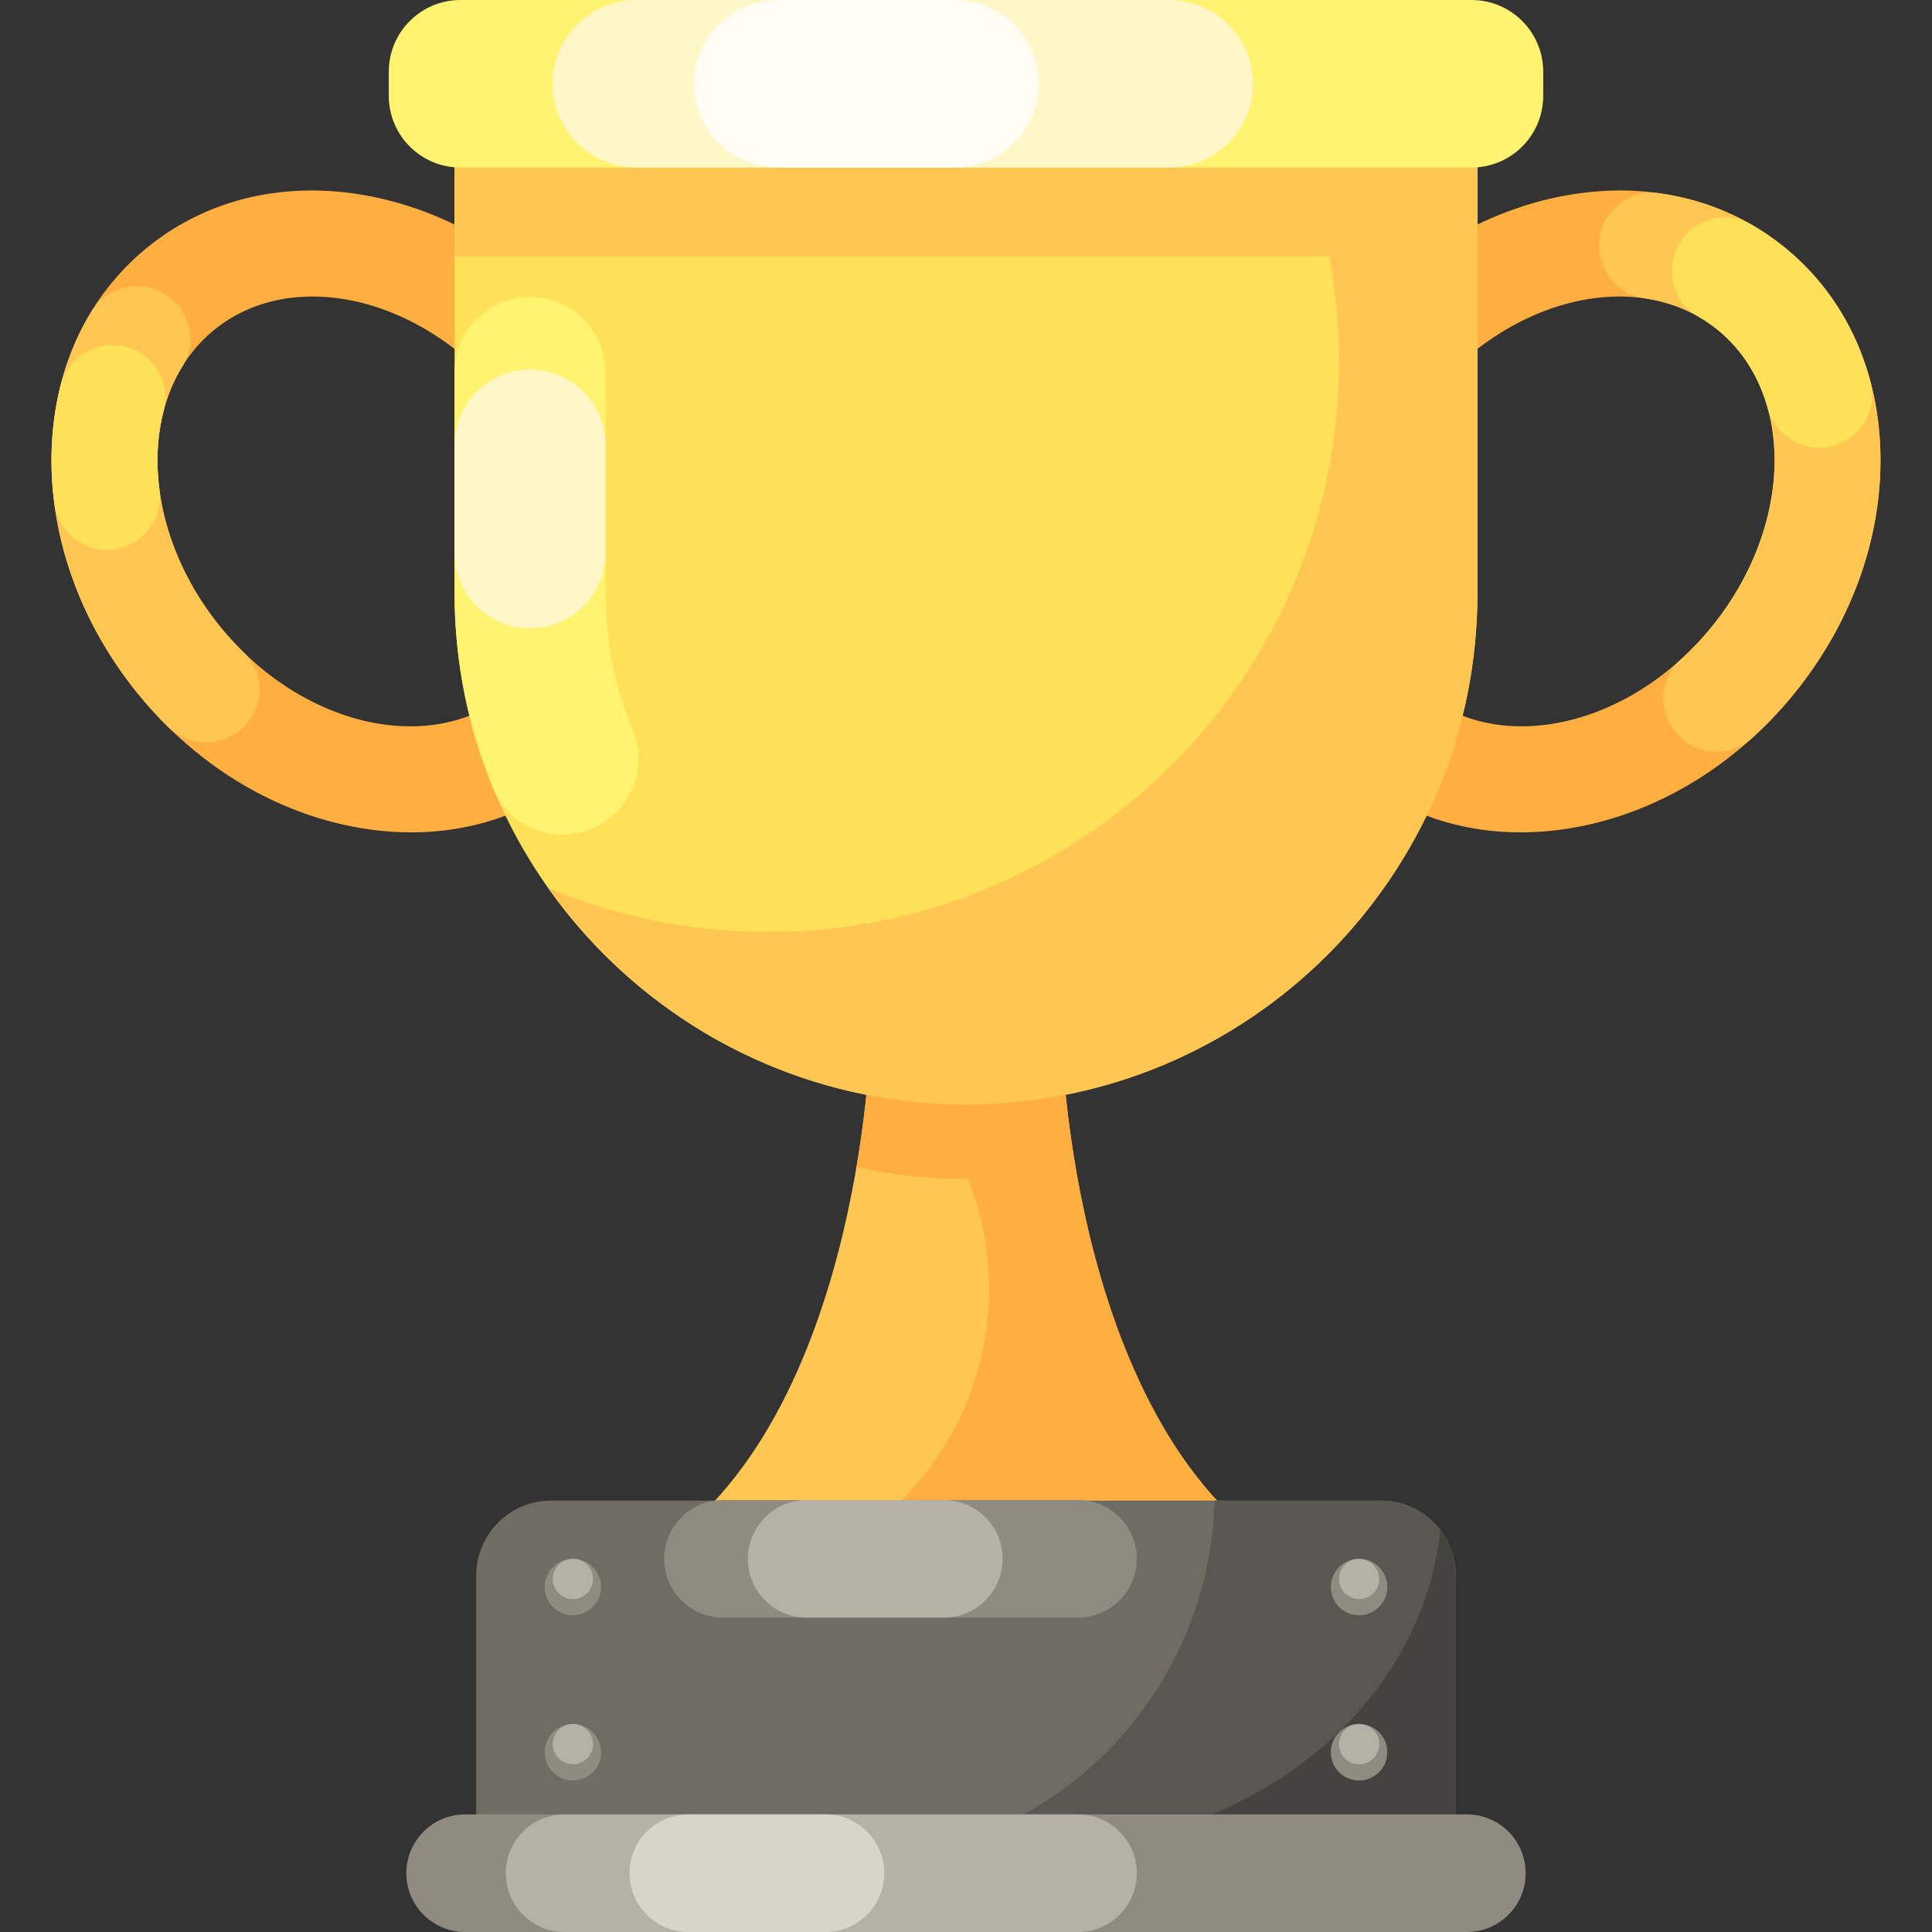 <svg class="svg-icon" style="width: 1em;height: 1em;vertical-align: middle;fill: currentColor;overflow: hidden;" viewBox="0 0 1024 1024" version="1.1" xmlns="http://www.w3.org/2000/svg"><rect x="0" y="0" width="1024" height="1024" fill="#333333" stroke="none"/><path d="M184.678 437.658c-42.72-8.876-82.532-33.954-112.098-70.614-29.566-36.658-45.642-80.878-45.27-124.51 0.39-45.72 18.568-85.388 51.188-111.696 32.618-26.306 75.24-35.668 120.002-26.368 42.72 8.876 82.53 33.954 112.096 70.614s45.644 80.878 45.272 124.51c-0.39 45.72-18.568 85.388-51.188 111.694-28.598 23.064-64.876 33.106-103.558 28.962a169.594 169.594 0 0 1-16.444-2.592zM113.814 174.63c-41.474 33.45-40.328 103.926 2.556 157.1s111.52 69.222 152.994 35.772c19.262-15.536 30.006-39.822 30.25-68.386 0.26-30.652-11.39-62.158-32.806-88.714-24.902-30.878-58.486-49.234-90.392-52.652-23.042-2.47-45.21 2.854-62.602 16.88z" fill="#FFAF40" /><path d="M116.37 331.728c-35.778-44.364-42.462-100.734-19.612-137.624 6.326-10.212 5.164-23.374-2.634-32.512-12.604-14.77-35.864-12.708-45.932 3.894-13.402 22.104-20.638 48.386-20.882 77.048-0.374 43.632 15.704 87.85 45.27 124.51a214.732 214.732 0 0 0 16.402 18.128c12.902 12.714 34.184 10.548 43.976-4.692l0.286-0.446c7.042-10.952 5.19-25.232-4.14-34.316a157.402 157.402 0 0 1-12.734-13.99z" fill="#FFC751" /><path d="M84.548 259.744c-1.922-14.51-1.216-28.678 2.126-41.66 3.386-13.152-2.816-26.868-15.146-32.562-16.082-7.428-35.048 1.508-39.394 18.682-3.072 12.138-4.708 24.976-4.822 38.332a176.376 176.376 0 0 0 1.508 24.442c2.428 18.518 21.77 29.648 38.858 22.114l0.414-0.182c11.342-5.002 18.082-16.878 16.456-29.166z" fill="#FFE059" /><path d="M822.878 440.25c-38.682 4.144-74.96-5.898-103.558-28.962-32.618-26.306-50.796-65.974-51.188-111.694-0.374-43.632 15.706-87.852 45.272-124.51s69.376-61.736 112.096-70.614c44.762-9.3 87.384 0.062 120.002 26.368s50.798 65.974 51.188 111.696c0.374 43.632-15.704 87.85-45.27 124.51-29.566 36.66-69.378 61.738-112.098 70.614a169.594 169.594 0 0 1-16.444 2.592z m24.708-282.502c-31.906 3.418-65.49 21.774-90.392 52.652-21.416 26.556-33.068 58.062-32.806 88.714 0.244 28.564 10.988 52.85 30.25 68.386 41.476 33.45 110.11 17.402 152.994-35.772s44.03-123.648 2.556-157.1c-17.394-14.024-39.562-19.348-62.602-16.88z" fill="#FFAF40" /><path d="M945.502 130.84c-19.19-15.478-41.848-25.066-66.368-28.448-19.688-2.714-35.74 15.634-30.594 34.828l0.148 0.552c2.856 10.654 11.706 18.77 22.628 20.308 14.26 2.01 27.574 7.438 38.87 16.548 41.476 33.45 40.328 103.926-2.556 157.1a157.472 157.472 0 0 1-16.89 17.9c-10.064 9.108-12.204 24.06-4.782 35.424l0.308 0.47c9.404 14.406 29.56 17.262 42.314 5.718 8.132-7.36 15.78-15.444 22.838-24.196 29.566-36.658 45.642-80.878 45.27-124.51-0.39-45.72-18.566-85.388-51.186-111.694z" fill="#FFC751" /><path d="M964.086 237.318c18.346 0 31.964-17.342 27.24-35.07-7.618-28.588-23.25-53.202-45.826-71.408a132.808 132.808 0 0 0-17.72-12.076c-13.368-7.604-30.372-2.596-37.862 10.836l-0.284 0.51c-7.424 13.304-2.754 30.136 10.488 37.668a75.362 75.362 0 0 1 10.062 6.852c13.288 10.718 22.186 25.242 26.742 41.776 3.39 12.292 14.41 20.912 27.16 20.912z" fill="#FFE059" /><path d="M562.554 549.364h-101.106s-4.892 219.908-129.94 282.218h360.984c-125.048-62.308-129.938-282.218-129.938-282.218z" fill="#FFC751" /><path d="M524.24 683.22c0-51.64-24.78-97.5-63.12-126.3 0.26-4.88 0.32-7.56 0.32-7.56h101.12s4.88 219.92 129.94 282.22H420.62c60.46-22.14 103.62-80.2 103.62-148.36z" fill="#FFAF40" /><path d="M771.602 1006.062H252.398v-171.058c0-21.894 17.748-39.642 39.642-39.642h439.92c21.894 0 39.642 17.748 39.642 39.642z" fill="#706C64" /><path d="M731.96 795.36h-88.22c-2.236 86.912-61.15 159.736-141.16 182.882v27.818H771.6V835c0-21.9-17.74-39.64-39.64-39.64z" fill="#595751" /><path d="M771.6 835v171.06H563.14v-27.82c95.82-1.52 190.18-70.14 200.28-167.36 5.14 6.68 8.18 15.04 8.18 24.12z" fill="#44433F" /><path d="M303.662 841.164m-14.954 0a14.954 14.954 0 1 0 29.908 0 14.954 14.954 0 1 0-29.908 0Z" fill="#8F8B81" /><path d="M303.662 836.878m-10.668 0a10.668 10.668 0 1 0 21.336 0 10.668 10.668 0 1 0-21.336 0Z" fill="#B5B1A4" /><path d="M720.338 841.164m-14.954 0a14.954 14.954 0 1 0 29.908 0 14.954 14.954 0 1 0-29.908 0Z" fill="#8F8B81" /><path d="M720.338 836.878m-10.668 0a10.668 10.668 0 1 0 21.336 0 10.668 10.668 0 1 0-21.336 0Z" fill="#B5B1A4" /><path d="M303.662 928.72m-14.954 0a14.954 14.954 0 1 0 29.908 0 14.954 14.954 0 1 0-29.908 0Z" fill="#8F8B81" /><path d="M303.662 924.434m-10.668 0a10.668 10.668 0 1 0 21.336 0 10.668 10.668 0 1 0-21.336 0Z" fill="#B5B1A4" /><path d="M720.338 928.72m-14.954 0a14.954 14.954 0 1 0 29.908 0 14.954 14.954 0 1 0-29.908 0Z" fill="#8F8B81" /><path d="M720.338 924.434m-10.668 0a10.668 10.668 0 1 0 21.336 0 10.668 10.668 0 1 0-21.336 0Z" fill="#B5B1A4" /><path d="M512 585.398c-149.708 0-271.072-121.362-271.072-271.07V32.622h542.142v281.706c0 149.708-121.362 271.07-271.07 271.07z" fill="#FFE059" /><path d="M570.06 618.6c-18.7 4.08-38.14 6.24-58.06 6.24s-39.36-2.16-58.06-6.24c6.86-40.08 7.5-69.24 7.5-69.24h101.12s0.64 29.16 7.5 69.24z" fill="#FFAF40" /><path d="M240.93 32.622h542.142v103.22H240.93z" fill="#FFC751" /><path d="M783.08 32.62v281.7c0 149.72-121.38 271.08-271.08 271.08-91.54 0-172.48-45.38-221.56-114.86 35.94 15.08 75.42 23.4 116.84 23.4 167 0 302.4-135.38 302.4-302.38 0-58.3-16.5-112.76-45.1-158.94h118.5z" fill="#FFC751" /><path d="M779.932 88.802H244.068c-20.99 0-38.004-17.016-38.004-38.004v-12.792C206.064 17.016 223.078 0 244.068 0h535.864c20.99 0 38.006 17.016 38.006 38.004v12.792c-0.002 20.99-17.016 38.006-38.006 38.006z" fill="#FFF370" /><path d="M619.656 0H337.264c-24.522 0-44.402 19.88-44.402 44.402 0 24.522 19.88 44.402 44.402 44.402h282.392c24.522 0 44.402-19.88 44.402-44.402C664.056 19.88 644.178 0 619.656 0z" fill="#FFF7C7" /><path d="M506.018 0h-93.856C387.64 0 367.76 19.88 367.76 44.402c0 24.522 19.88 44.402 44.402 44.402h93.856c24.522 0 44.402-19.88 44.402-44.402C550.418 19.88 530.54 0 506.018 0z" fill="#FFFDF3" /><path d="M808.628 992.836c0-17.212-13.952-31.164-31.164-31.164H246.536c-17.212 0-31.164 13.952-31.164 31.164 0 17.212 13.952 31.164 31.164 31.164h530.928c17.212 0 31.164-13.952 31.164-31.164z" fill="#8F8B81" /><path d="M571.362 1024H299.208c-17.212 0-31.164-13.952-31.164-31.164 0-17.212 13.952-31.164 31.164-31.164h272.154c17.212 0 31.164 13.952 31.164 31.164 0 17.212-13.952 31.164-31.164 31.164z" fill="#B5B1A4" /><path d="M364.812 961.67h72.708c17.212 0 31.164 13.952 31.164 31.164 0 17.212-13.952 31.164-31.164 31.164h-72.708c-17.212 0-31.164-13.952-31.164-31.164 0-17.21 13.954-31.164 31.164-31.164z" fill="#D8D4C9" /><path d="M571.362 857.374h-188.154c-17.212 0-31.164-13.952-31.164-31.164 0-17.212 13.952-31.164 31.164-31.164h188.154c17.212 0 31.164 13.952 31.164 31.164 0 17.212-13.952 31.164-31.164 31.164z" fill="#8F8B81" /><path d="M427.552 795.046h72.708c17.212 0 31.164 13.952 31.164 31.164 0 17.212-13.952 31.164-31.164 31.164h-72.708c-17.212 0-31.164-13.952-31.164-31.164-0.002-17.212 13.952-31.164 31.164-31.164z" fill="#B5B1A4" /><path d="M280.92 157.438c-22.092 0-40 17.908-40 40v116.88c0 36.736 7.31 71.762 20.552 103.71 9.59 23.134 38.076 31.56 58.794 17.492l0.662-0.45c15.442-10.484 21.714-30.398 14.546-47.63-9.374-22.534-14.554-47.234-14.554-73.122v-116.88c0-22.09-17.908-40-40-40z" fill="#FFF370" /><path d="M320.92 293.01v-57.074c0-22.092-17.908-40-40-40s-40 17.908-40 40v57.074c0 22.092 17.908 40 40 40s40-17.908 40-40z" fill="#FFF7C7" /></svg>